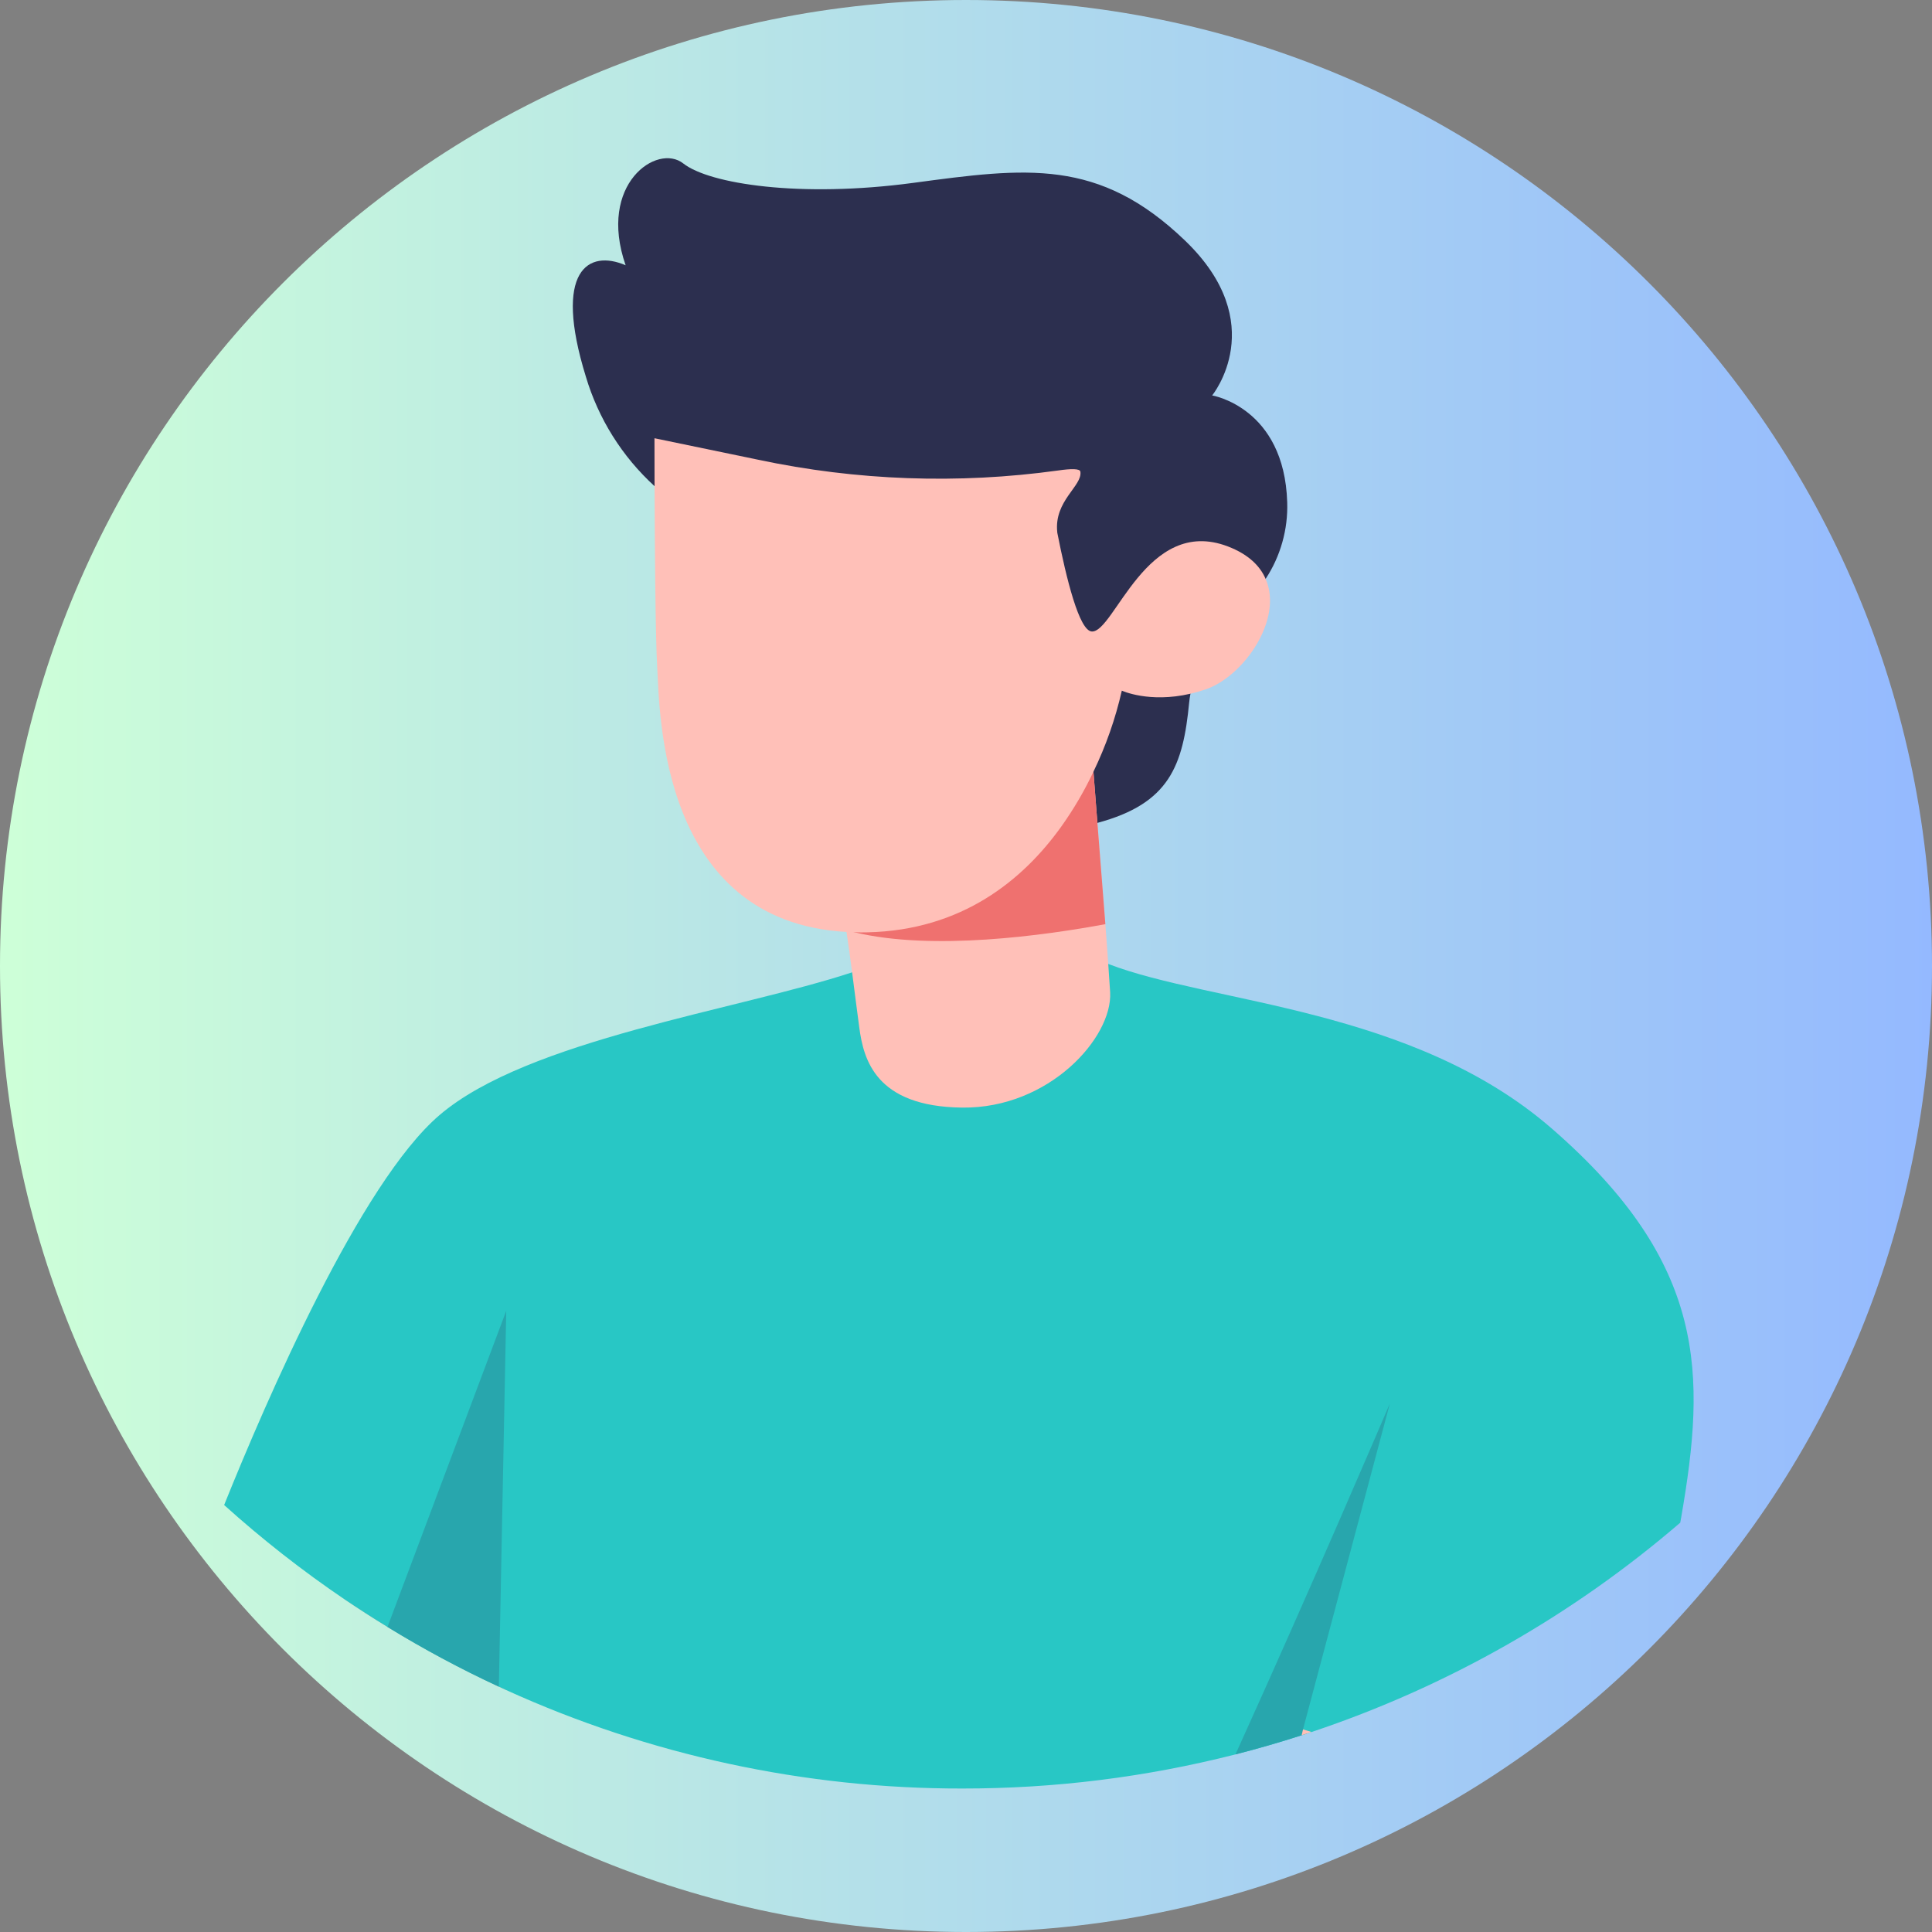 <svg xmlns="http://www.w3.org/2000/svg" xmlns:xlink="http://www.w3.org/1999/xlink" width="1000" zoomAndPan="magnify" viewBox="0 0 750 750" height="1000" preserveAspectRatio="xMidYMid meet" version="1.0"><rect x="0" y="0" width="750" height="750" fill="#808080" stroke="none"/><defs><clipPath id="5f2ac54b5a"><path d="M 375 0 C 167.895 0 0 167.895 0 375 C 0 582.105 167.895 750 375 750 C 582.105 750 750 582.105 750 375 C 750 167.895 582.105 0 375 0 Z M 375 0 " clip-rule="nonzero"/></clipPath><linearGradient x1="0" gradientTransform="matrix(2.93, 0, 0, 2.93, 0, 0)" y1="0" x2="256" gradientUnits="userSpaceOnUse" y2="0" id="52b4d69580"><stop stop-opacity="1" stop-color="rgb(80.399%, 100%, 84.698%)" offset="0"/><stop stop-opacity="1" stop-color="rgb(80.312%, 99.892%, 84.758%)" offset="0.008"/><stop stop-opacity="1" stop-color="rgb(80.136%, 99.677%, 84.879%)" offset="0.016"/><stop stop-opacity="1" stop-color="rgb(79.961%, 99.461%, 84.998%)" offset="0.023"/><stop stop-opacity="1" stop-color="rgb(79.787%, 99.246%, 85.117%)" offset="0.031"/><stop stop-opacity="1" stop-color="rgb(79.611%, 99.033%, 85.237%)" offset="0.039"/><stop stop-opacity="1" stop-color="rgb(79.436%, 98.817%, 85.356%)" offset="0.047"/><stop stop-opacity="1" stop-color="rgb(79.262%, 98.602%, 85.477%)" offset="0.055"/><stop stop-opacity="1" stop-color="rgb(79.086%, 98.387%, 85.596%)" offset="0.062"/><stop stop-opacity="1" stop-color="rgb(78.911%, 98.172%, 85.715%)" offset="0.07"/><stop stop-opacity="1" stop-color="rgb(78.737%, 97.958%, 85.835%)" offset="0.078"/><stop stop-opacity="1" stop-color="rgb(78.561%, 97.743%, 85.954%)" offset="0.086"/><stop stop-opacity="1" stop-color="rgb(78.386%, 97.528%, 86.073%)" offset="0.094"/><stop stop-opacity="1" stop-color="rgb(78.212%, 97.313%, 86.194%)" offset="0.102"/><stop stop-opacity="1" stop-color="rgb(78.036%, 97.098%, 86.313%)" offset="0.109"/><stop stop-opacity="1" stop-color="rgb(77.861%, 96.884%, 86.432%)" offset="0.117"/><stop stop-opacity="1" stop-color="rgb(77.686%, 96.669%, 86.552%)" offset="0.125"/><stop stop-opacity="1" stop-color="rgb(77.512%, 96.454%, 86.671%)" offset="0.133"/><stop stop-opacity="1" stop-color="rgb(77.336%, 96.239%, 86.79%)" offset="0.141"/><stop stop-opacity="1" stop-color="rgb(77.161%, 96.024%, 86.911%)" offset="0.148"/><stop stop-opacity="1" stop-color="rgb(76.987%, 95.81%, 87.03%)" offset="0.156"/><stop stop-opacity="1" stop-color="rgb(76.811%, 95.595%, 87.149%)" offset="0.164"/><stop stop-opacity="1" stop-color="rgb(76.636%, 95.38%, 87.27%)" offset="0.172"/><stop stop-opacity="1" stop-color="rgb(76.462%, 95.164%, 87.389%)" offset="0.18"/><stop stop-opacity="1" stop-color="rgb(76.286%, 94.949%, 87.508%)" offset="0.188"/><stop stop-opacity="1" stop-color="rgb(76.111%, 94.736%, 87.628%)" offset="0.195"/><stop stop-opacity="1" stop-color="rgb(75.937%, 94.521%, 87.747%)" offset="0.203"/><stop stop-opacity="1" stop-color="rgb(75.761%, 94.305%, 87.866%)" offset="0.211"/><stop stop-opacity="1" stop-color="rgb(75.586%, 94.09%, 87.987%)" offset="0.219"/><stop stop-opacity="1" stop-color="rgb(75.41%, 93.875%, 88.106%)" offset="0.227"/><stop stop-opacity="1" stop-color="rgb(75.237%, 93.661%, 88.225%)" offset="0.234"/><stop stop-opacity="1" stop-color="rgb(75.061%, 93.446%, 88.345%)" offset="0.242"/><stop stop-opacity="1" stop-color="rgb(74.886%, 93.231%, 88.464%)" offset="0.25"/><stop stop-opacity="1" stop-color="rgb(74.712%, 93.016%, 88.583%)" offset="0.258"/><stop stop-opacity="1" stop-color="rgb(74.536%, 92.801%, 88.704%)" offset="0.266"/><stop stop-opacity="1" stop-color="rgb(74.361%, 92.587%, 88.823%)" offset="0.273"/><stop stop-opacity="1" stop-color="rgb(74.187%, 92.372%, 88.942%)" offset="0.281"/><stop stop-opacity="1" stop-color="rgb(74.011%, 92.157%, 89.062%)" offset="0.289"/><stop stop-opacity="1" stop-color="rgb(73.836%, 91.942%, 89.182%)" offset="0.297"/><stop stop-opacity="1" stop-color="rgb(73.662%, 91.727%, 89.301%)" offset="0.305"/><stop stop-opacity="1" stop-color="rgb(73.486%, 91.513%, 89.421%)" offset="0.312"/><stop stop-opacity="1" stop-color="rgb(73.311%, 91.298%, 89.54%)" offset="0.32"/><stop stop-opacity="1" stop-color="rgb(73.137%, 91.083%, 89.659%)" offset="0.328"/><stop stop-opacity="1" stop-color="rgb(72.961%, 90.868%, 89.78%)" offset="0.336"/><stop stop-opacity="1" stop-color="rgb(72.786%, 90.652%, 89.899%)" offset="0.344"/><stop stop-opacity="1" stop-color="rgb(72.61%, 90.439%, 90.018%)" offset="0.352"/><stop stop-opacity="1" stop-color="rgb(72.437%, 90.224%, 90.138%)" offset="0.359"/><stop stop-opacity="1" stop-color="rgb(72.261%, 90.009%, 90.257%)" offset="0.367"/><stop stop-opacity="1" stop-color="rgb(72.086%, 89.793%, 90.376%)" offset="0.375"/><stop stop-opacity="1" stop-color="rgb(71.912%, 89.578%, 90.497%)" offset="0.383"/><stop stop-opacity="1" stop-color="rgb(71.736%, 89.365%, 90.616%)" offset="0.391"/><stop stop-opacity="1" stop-color="rgb(71.561%, 89.149%, 90.735%)" offset="0.398"/><stop stop-opacity="1" stop-color="rgb(71.387%, 88.934%, 90.855%)" offset="0.406"/><stop stop-opacity="1" stop-color="rgb(71.211%, 88.719%, 90.974%)" offset="0.414"/><stop stop-opacity="1" stop-color="rgb(71.036%, 88.504%, 91.093%)" offset="0.422"/><stop stop-opacity="1" stop-color="rgb(70.862%, 88.29%, 91.214%)" offset="0.43"/><stop stop-opacity="1" stop-color="rgb(70.686%, 88.075%, 91.333%)" offset="0.438"/><stop stop-opacity="1" stop-color="rgb(70.511%, 87.86%, 91.452%)" offset="0.445"/><stop stop-opacity="1" stop-color="rgb(70.337%, 87.645%, 91.573%)" offset="0.453"/><stop stop-opacity="1" stop-color="rgb(70.161%, 87.43%, 91.692%)" offset="0.461"/><stop stop-opacity="1" stop-color="rgb(69.986%, 87.216%, 91.811%)" offset="0.469"/><stop stop-opacity="1" stop-color="rgb(69.81%, 87.001%, 91.931%)" offset="0.477"/><stop stop-opacity="1" stop-color="rgb(69.637%, 86.786%, 92.05%)" offset="0.484"/><stop stop-opacity="1" stop-color="rgb(69.461%, 86.571%, 92.169%)" offset="0.492"/><stop stop-opacity="1" stop-color="rgb(69.286%, 86.356%, 92.29%)" offset="0.5"/><stop stop-opacity="1" stop-color="rgb(69.112%, 86.142%, 92.409%)" offset="0.508"/><stop stop-opacity="1" stop-color="rgb(68.936%, 85.927%, 92.528%)" offset="0.516"/><stop stop-opacity="1" stop-color="rgb(68.761%, 85.712%, 92.648%)" offset="0.523"/><stop stop-opacity="1" stop-color="rgb(68.587%, 85.497%, 92.767%)" offset="0.531"/><stop stop-opacity="1" stop-color="rgb(68.411%, 85.281%, 92.886%)" offset="0.539"/><stop stop-opacity="1" stop-color="rgb(68.236%, 85.068%, 93.007%)" offset="0.547"/><stop stop-opacity="1" stop-color="rgb(68.062%, 84.853%, 93.126%)" offset="0.555"/><stop stop-opacity="1" stop-color="rgb(67.886%, 84.637%, 93.245%)" offset="0.562"/><stop stop-opacity="1" stop-color="rgb(67.711%, 84.422%, 93.365%)" offset="0.57"/><stop stop-opacity="1" stop-color="rgb(67.537%, 84.207%, 93.484%)" offset="0.578"/><stop stop-opacity="1" stop-color="rgb(67.361%, 83.994%, 93.604%)" offset="0.586"/><stop stop-opacity="1" stop-color="rgb(67.186%, 83.778%, 93.724%)" offset="0.594"/><stop stop-opacity="1" stop-color="rgb(67.01%, 83.563%, 93.843%)" offset="0.602"/><stop stop-opacity="1" stop-color="rgb(66.837%, 83.348%, 93.962%)" offset="0.609"/><stop stop-opacity="1" stop-color="rgb(66.661%, 83.133%, 94.083%)" offset="0.617"/><stop stop-opacity="1" stop-color="rgb(66.486%, 82.919%, 94.202%)" offset="0.625"/><stop stop-opacity="1" stop-color="rgb(66.312%, 82.704%, 94.321%)" offset="0.633"/><stop stop-opacity="1" stop-color="rgb(66.136%, 82.489%, 94.441%)" offset="0.641"/><stop stop-opacity="1" stop-color="rgb(65.961%, 82.274%, 94.56%)" offset="0.648"/><stop stop-opacity="1" stop-color="rgb(65.787%, 82.059%, 94.679%)" offset="0.656"/><stop stop-opacity="1" stop-color="rgb(65.611%, 81.845%, 94.8%)" offset="0.664"/><stop stop-opacity="1" stop-color="rgb(65.436%, 81.63%, 94.919%)" offset="0.672"/><stop stop-opacity="1" stop-color="rgb(65.262%, 81.415%, 95.038%)" offset="0.68"/><stop stop-opacity="1" stop-color="rgb(65.086%, 81.2%, 95.158%)" offset="0.688"/><stop stop-opacity="1" stop-color="rgb(64.911%, 80.984%, 95.277%)" offset="0.695"/><stop stop-opacity="1" stop-color="rgb(64.737%, 80.771%, 95.396%)" offset="0.703"/><stop stop-opacity="1" stop-color="rgb(64.561%, 80.556%, 95.517%)" offset="0.711"/><stop stop-opacity="1" stop-color="rgb(64.386%, 80.341%, 95.636%)" offset="0.719"/><stop stop-opacity="1" stop-color="rgb(64.211%, 80.125%, 95.755%)" offset="0.727"/><stop stop-opacity="1" stop-color="rgb(64.037%, 79.91%, 95.876%)" offset="0.734"/><stop stop-opacity="1" stop-color="rgb(63.861%, 79.697%, 95.995%)" offset="0.742"/><stop stop-opacity="1" stop-color="rgb(63.686%, 79.482%, 96.114%)" offset="0.75"/><stop stop-opacity="1" stop-color="rgb(63.512%, 79.266%, 96.234%)" offset="0.758"/><stop stop-opacity="1" stop-color="rgb(63.336%, 79.051%, 96.353%)" offset="0.766"/><stop stop-opacity="1" stop-color="rgb(63.161%, 78.836%, 96.472%)" offset="0.773"/><stop stop-opacity="1" stop-color="rgb(62.987%, 78.622%, 96.593%)" offset="0.781"/><stop stop-opacity="1" stop-color="rgb(62.811%, 78.407%, 96.712%)" offset="0.789"/><stop stop-opacity="1" stop-color="rgb(62.636%, 78.192%, 96.831%)" offset="0.797"/><stop stop-opacity="1" stop-color="rgb(62.462%, 77.977%, 96.951%)" offset="0.805"/><stop stop-opacity="1" stop-color="rgb(62.286%, 77.762%, 97.07%)" offset="0.812"/><stop stop-opacity="1" stop-color="rgb(62.111%, 77.548%, 97.189%)" offset="0.82"/><stop stop-opacity="1" stop-color="rgb(61.937%, 77.333%, 97.31%)" offset="0.828"/><stop stop-opacity="1" stop-color="rgb(61.761%, 77.118%, 97.429%)" offset="0.836"/><stop stop-opacity="1" stop-color="rgb(61.586%, 76.903%, 97.548%)" offset="0.844"/><stop stop-opacity="1" stop-color="rgb(61.411%, 76.688%, 97.668%)" offset="0.852"/><stop stop-opacity="1" stop-color="rgb(61.237%, 76.474%, 97.787%)" offset="0.859"/><stop stop-opacity="1" stop-color="rgb(61.061%, 76.259%, 97.906%)" offset="0.867"/><stop stop-opacity="1" stop-color="rgb(60.886%, 76.044%, 98.027%)" offset="0.875"/><stop stop-opacity="1" stop-color="rgb(60.712%, 75.829%, 98.146%)" offset="0.883"/><stop stop-opacity="1" stop-color="rgb(60.536%, 75.613%, 98.265%)" offset="0.891"/><stop stop-opacity="1" stop-color="rgb(60.361%, 75.4%, 98.386%)" offset="0.898"/><stop stop-opacity="1" stop-color="rgb(60.187%, 75.185%, 98.505%)" offset="0.906"/><stop stop-opacity="1" stop-color="rgb(60.011%, 74.969%, 98.624%)" offset="0.914"/><stop stop-opacity="1" stop-color="rgb(59.836%, 74.754%, 98.744%)" offset="0.922"/><stop stop-opacity="1" stop-color="rgb(59.662%, 74.539%, 98.863%)" offset="0.93"/><stop stop-opacity="1" stop-color="rgb(59.486%, 74.326%, 98.982%)" offset="0.938"/><stop stop-opacity="1" stop-color="rgb(59.311%, 74.11%, 99.103%)" offset="0.945"/><stop stop-opacity="1" stop-color="rgb(59.137%, 73.895%, 99.222%)" offset="0.953"/><stop stop-opacity="1" stop-color="rgb(58.961%, 73.68%, 99.341%)" offset="0.961"/><stop stop-opacity="1" stop-color="rgb(58.786%, 73.465%, 99.461%)" offset="0.969"/><stop stop-opacity="1" stop-color="rgb(58.611%, 73.251%, 99.58%)" offset="0.977"/><stop stop-opacity="1" stop-color="rgb(58.437%, 73.036%, 99.699%)" offset="0.984"/><stop stop-opacity="1" stop-color="rgb(58.261%, 72.821%, 99.82%)" offset="0.992"/><stop stop-opacity="1" stop-color="rgb(58.086%, 72.606%, 99.939%)" offset="1"/></linearGradient><clipPath id="1dddde3e41"><path d="M 87 368 L 658 368 L 658 694.566 L 87 694.566 Z M 87 368 " clip-rule="nonzero"/></clipPath></defs><g clip-path="url(#5f2ac54b5a)"><rect x="-75" fill="url(#52b4d69580)" width="900" y="-75" height="900"/></g><path fill="#ffc0b8" d="M 204.375 639.172 L 196.5 656.078 C 195.539 655.648 194.582 655.191 193.648 654.762 C 178.789 647.871 164.379 640.145 150.418 631.578 C 144.816 628.18 139.312 624.609 133.875 620.949 L 152.594 625.785 L 194.008 636.488 Z M 204.375 639.172 " fill-opacity="1" fill-rule="nonzero"/><g clip-path="url(#1dddde3e41)"><path fill="#28c7c5" d="M 652.633 589.082 C 652.512 589.754 652.395 590.422 652.273 591.098 C 641.801 600.105 630.914 608.582 619.621 616.535 C 608.324 624.484 596.672 631.871 584.66 638.691 C 572.648 645.512 560.336 651.734 547.723 657.359 C 535.105 662.984 522.25 667.988 509.148 672.367 L 509.125 672.367 C 508.574 672.559 508.023 672.75 507.477 672.918 C 506.754 673.156 506.016 673.398 505.297 673.637 C 496.848 676.367 488.285 678.84 479.609 681.059 C 444.809 689.91 409.453 694.324 373.543 694.301 C 358.32 694.32 343.137 693.531 328 691.926 C 312.859 690.32 297.852 687.91 282.969 684.699 C 268.09 681.488 253.422 677.492 238.969 672.707 C 224.516 667.926 210.359 662.383 196.5 656.086 C 195.543 655.652 194.582 655.199 193.648 654.766 C 178.789 647.879 164.379 640.148 150.418 631.586 C 144.816 628.184 139.312 624.617 133.875 620.953 C 117.41 609.797 101.785 597.559 87.008 584.246 C 103.379 543.562 139.859 459.184 170.598 432.895 C 204.781 403.609 286.43 392.09 330.789 377.457 C 338.293 375.238 345.426 372.156 352.188 368.215 L 417.945 368.215 C 421.852 370.598 425.945 372.594 430.227 374.203 C 470.488 389.691 548.434 391.105 602.527 438.203 C 662.879 490.719 662.254 533.555 652.633 589.082 Z M 652.633 589.082 " fill-opacity="1" fill-rule="nonzero"/></g><path fill="#28a6ad" d="M 505.824 671.355 L 507.477 672.91 C 506.754 673.152 506.016 673.391 505.297 673.629 C 496.848 676.359 488.285 678.832 479.609 681.051 C 509.461 615.23 537.898 548.711 539.551 544.809 Z M 505.824 671.355 " fill-opacity="1" fill-rule="nonzero"/><path fill="#2c2f4f" d="M 499.695 195.004 C 499.859 200.27 499.227 205.438 497.797 210.508 C 496.367 215.578 494.207 220.316 491.316 224.719 C 481.332 240.832 465.535 252.395 462.137 269.301 C 461.922 270.406 461.75 271.551 461.633 272.703 C 459.262 297.223 454.02 311.926 426.016 319.441 C 421.809 320.555 417.555 321.449 413.254 322.125 L 412.082 320.734 L 398.125 304.023 L 342.758 237.812 L 271.949 200.914 C 265.367 197.777 259.414 193.715 254.094 188.727 C 250.961 185.867 248.035 182.809 245.32 179.555 C 242.602 176.297 240.117 172.871 237.863 169.277 C 235.609 165.684 233.609 161.957 231.863 158.09 C 230.113 154.227 228.637 150.262 227.426 146.195 C 214.645 104.844 228.406 96.75 242.867 102.977 C 231.879 71.379 255.145 55.477 265.246 63.453 C 275.348 71.426 310.684 76.883 354.52 70.992 C 398.359 65.102 426.539 61.223 460.02 93.383 C 493.5 125.539 470.555 153.508 470.555 153.508 C 470.555 153.508 498.57 158.129 499.695 195.004 Z M 499.695 195.004 " fill-opacity="1" fill-rule="nonzero"/><path fill="#ffc0b8" d="M 373.543 429.969 C 339.812 429.609 335.242 411.152 333.59 399.008 C 332.797 393.336 331.84 385.434 330.789 377.461 C 330.094 372.047 329.352 366.59 328.609 361.777 C 328.562 361.535 328.539 361.297 328.488 361.082 C 328.062 358.09 327.582 355.383 327.148 353.035 L 398.125 304.023 L 423.668 286.375 C 423.691 287.988 424.004 292.824 424.473 299.547 C 424.902 305.098 425.434 311.996 426.008 319.441 C 426.988 332.109 428.137 346.43 429.094 358.75 C 429.547 364.445 429.898 369.715 430.219 374.195 C 430.555 378.863 430.793 382.668 430.961 385.281 C 431.855 402.84 407.246 430.352 373.543 429.969 Z M 373.543 429.969 " fill-opacity="1" fill-rule="nonzero"/><path fill="#ef716f" d="M 429.102 358.758 C 405.5 363.141 362.027 369.242 331.648 361.898 C 330.574 361.656 329.52 361.367 328.488 361.082 C 328.062 358.09 327.582 355.383 327.148 353.035 L 398.125 304.023 L 423.668 286.375 C 423.691 287.988 424.004 292.824 424.473 299.547 C 424.902 305.098 425.434 311.996 426.008 319.441 C 426.996 332.109 428.145 346.43 429.102 358.758 Z M 429.102 358.758 " fill-opacity="1" fill-rule="nonzero"/><path fill="#ffc0b8" d="M 468.145 267.578 C 466.172 268.266 464.172 268.84 462.137 269.301 C 446.074 273.039 435.492 268.105 435.492 268.105 C 433.012 279.004 429.34 289.484 424.484 299.551 C 420.977 306.984 416.844 314.047 412.082 320.742 C 397.121 341.691 373.398 361.086 336.82 361.926 C 335.051 361.973 333.352 361.973 331.648 361.902 C 330.621 361.902 329.617 361.855 328.609 361.781 C 256.148 357.777 256.148 276.559 255.145 259.363 C 254.426 247.344 254.188 211.164 254.094 188.727 C 254.066 177.785 254.066 170.125 254.066 170.125 L 294.281 178.457 C 313.418 182.523 332.766 184.91 352.316 185.613 C 371.867 186.32 391.336 185.328 410.715 182.648 C 415.789 181.906 419.238 181.879 419.402 183.102 C 420.242 188.68 409.086 194.379 410.43 206.637 L 410.43 206.758 C 413.973 224.742 418.949 244.832 423.809 245.141 C 432.547 245.766 445.016 200.031 476.664 212.125 C 484.469 215.113 489.09 219.57 491.312 224.719 C 498.234 240.473 482.793 262.5 468.145 267.578 Z M 468.145 267.578 " fill-opacity="1" fill-rule="nonzero"/><path fill="#ffc0b8" d="M 509.125 672.359 C 508.574 672.551 508.023 672.742 507.477 672.91 C 506.754 673.152 506.016 673.391 505.297 673.629 L 505.824 671.355 Z M 509.125 672.359 " fill-opacity="1" fill-rule="nonzero"/><path fill="#28a6ad" d="M 196.523 508.844 L 194.012 636.492 L 193.656 654.762 C 178.797 647.871 164.387 640.145 150.426 631.578 L 152.602 625.785 Z M 196.523 508.844 " fill-opacity="1" fill-rule="nonzero"/></svg>